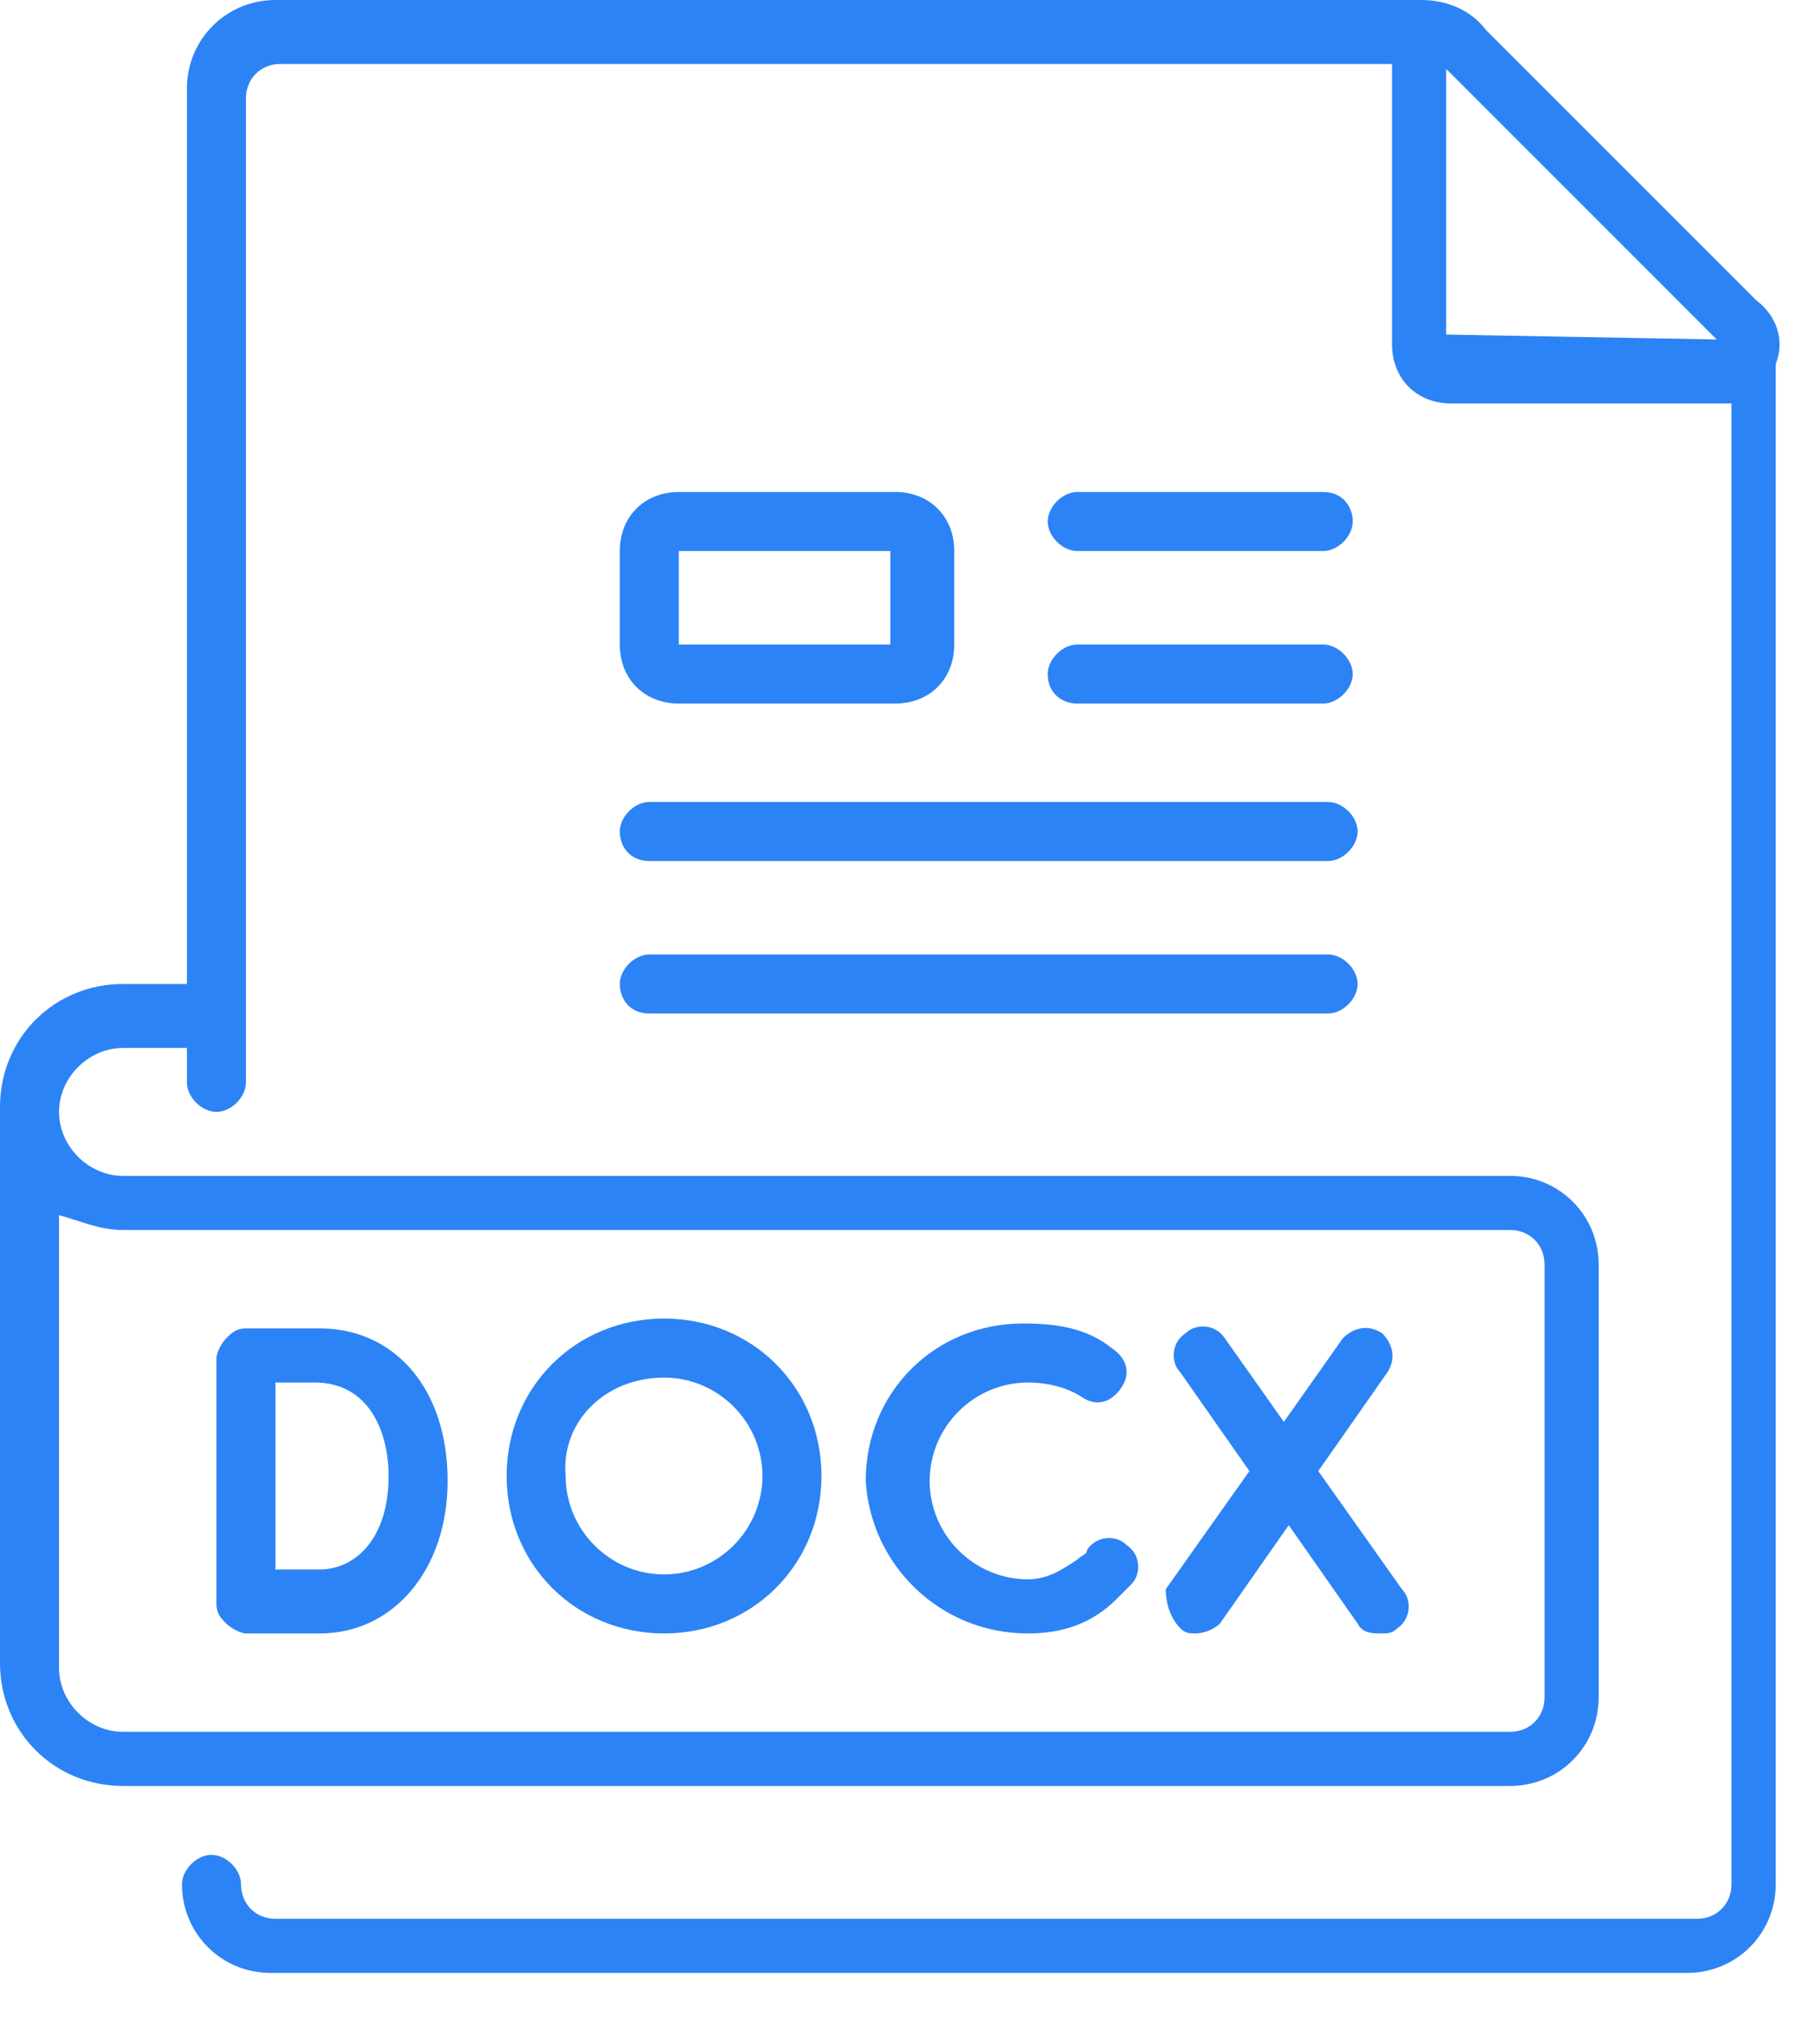 <svg width="37" height="41" viewBox="0 0 37 41" fill="none" xmlns="http://www.w3.org/2000/svg">
<path d="M35.7 6.1L30.2 0.6C29.9 0.2 29.4 0 28.9 0H5.6C4.6 0 3.8 0.8 3.8 1.8V20H2.5C1.1 20 0 21.1 0 22.5V33.8C0 35.2 1.1 36.3 2.5 36.3H30.7C31.7 36.3 32.5 35.5 32.5 34.5V25.7C32.5 24.7 31.7 23.9 30.7 23.9H2.5C1.8 23.9 1.2 23.3 1.2 22.6C1.2 21.9 1.8 21.3 2.5 21.3H3.8V22C3.8 22.3 4.1 22.6 4.4 22.6C4.7 22.6 5 22.3 5 22V2C5 1.6 5.3 1.3 5.7 1.3H28.3V7C28.3 7.7 28.8 8.2 29.5 8.2H35.2V38.3C35.2 38.7 34.9 39 34.5 39H5.6C5.2 39 4.9 38.7 4.9 38.3C4.9 38 4.6 37.7 4.3 37.7C4 37.7 3.7 38 3.7 38.3C3.7 39.3 4.5 40.1 5.5 40.1H34.3C35.3 40.1 36.1 39.3 36.1 38.3V7.4C36.3 6.9 36.1 6.4 35.7 6.1ZM2.5 25H30.7C31.1 25 31.4 25.3 31.4 25.7V34.5C31.4 34.9 31.1 35.2 30.7 35.2H2.5C1.8 35.2 1.2 34.6 1.2 33.9V24.7C1.6 24.8 2 25 2.5 25ZM29.4 6.8V1.4L34.9 6.9L29.4 6.8C29.4 6.9 29.4 6.9 29.4 6.8Z" fill="#2C83F5"/>
<path d="M13.2 20.6H27C27.3 20.6 27.6 20.3 27.6 20C27.6 19.7 27.3 19.4 27 19.4H13.2C12.9 19.4 12.6 19.7 12.6 20C12.6 20.3 12.8 20.6 13.2 20.6Z" fill="#2C83F5"/>
<path d="M13.2 17.5H27C27.3 17.5 27.6 17.2 27.6 16.9C27.6 16.6 27.3 16.3 27 16.3H13.2C12.9 16.3 12.6 16.6 12.6 16.9C12.6 17.2 12.8 17.5 13.2 17.5Z" fill="#2C83F5"/>
<path d="M21.9 14.3H26.9C27.2 14.3 27.5 14 27.5 13.7C27.5 13.4 27.2 13.1 26.9 13.1H21.9C21.6 13.1 21.3 13.4 21.3 13.7C21.3 14.1 21.6 14.3 21.9 14.3Z" fill="#2C83F5"/>
<path d="M21.9 11.2H26.9C27.2 11.2 27.5 10.9 27.5 10.6C27.5 10.3 27.3 10 26.9 10H21.9C21.6 10 21.3 10.3 21.3 10.6C21.3 10.9 21.6 11.2 21.9 11.2Z" fill="#2C83F5"/>
<path d="M20.9 33.2C21.6 33.2 22.2 33 22.7 32.5C22.8 32.4 22.9 32.3 23 32.2C23.2 32 23.2 31.6 22.9 31.4C22.7 31.2 22.3 31.2 22.1 31.5C22.1 31.6 22 31.6 21.9 31.7C21.6 31.9 21.3 32.1 20.9 32.1C19.8 32.1 18.9 31.2 18.9 30.1C18.9 29 19.8 28.1 20.9 28.1C21.3 28.1 21.7 28.2 22 28.4C22.3 28.6 22.6 28.5 22.8 28.2C23 27.9 22.9 27.6 22.6 27.4C22.1 27 21.5 26.9 20.8 26.9C19 26.9 17.6 28.3 17.6 30.1C17.7 31.8 19.1 33.2 20.9 33.2Z" fill="#2C83F5"/>
<path d="M24 33.1C24.1 33.2 24.2 33.2 24.3 33.2C24.5 33.2 24.7 33.1 24.8 33L26.2 31L27.6 33C27.7 33.2 27.9 33.2 28.1 33.2C28.2 33.2 28.3 33.2 28.4 33.1C28.7 32.9 28.7 32.5 28.5 32.3L26.8 29.9L28.2 27.9C28.4 27.6 28.3 27.3 28.1 27.1C27.8 26.9 27.5 27 27.3 27.2L26.1 28.9L24.9 27.2C24.7 26.9 24.3 26.9 24.1 27.1C23.8 27.3 23.8 27.7 24 27.9L25.4 29.9L23.7 32.3C23.7 32.6 23.8 32.9 24 33.1Z" fill="#2C83F5"/>
<path d="M13.5 33.2C15.3 33.2 16.7 31.8 16.7 30C16.7 28.2 15.3 26.8 13.5 26.8C11.7 26.8 10.3 28.2 10.3 30C10.3 31.8 11.7 33.2 13.5 33.2ZM13.5 28C14.6 28 15.5 28.9 15.5 30C15.5 31.1 14.6 32 13.5 32C12.4 32 11.5 31.1 11.5 30C11.4 28.9 12.3 28 13.5 28Z" fill="#2C83F5"/>
<path d="M13.8 14.3H18.2C18.9 14.3 19.4 13.8 19.4 13.1V11.2C19.4 10.5 18.9 10 18.2 10H13.8C13.1 10 12.6 10.5 12.6 11.2V13.1C12.6 13.8 13.1 14.3 13.8 14.3ZM13.7 11.2C13.7 11.2 13.8 11.2 13.7 11.2H18.1V13.1H13.8V11.2H13.7Z" fill="#2C83F5"/>
<path d="M4.4 32.6C4.4 32.8 4.5 32.9 4.6 33C4.7 33.1 4.9 33.2 5 33.2C5 33.2 6.1 33.2 6.5 33.2C8 33.2 9.1 31.9 9.1 30.1C9.1 28.2 8 27 6.5 27H5C4.8 27 4.7 27.1 4.6 27.2C4.5 27.3 4.4 27.5 4.4 27.6C4.4 27.6 4.4 29.5 4.4 30.1C4.4 30.7 4.4 32.6 4.4 32.6ZM6.4 28.1C7.5 28.1 7.9 29.1 7.9 30C7.9 31.3 7.2 31.9 6.5 31.9C6.3 31.9 5.9 31.9 5.6 31.9C5.6 31.3 5.6 30.4 5.6 30C5.6 29.6 5.6 28.7 5.6 28.1H6.4Z" fill="#2C83F5"/>
</svg>
